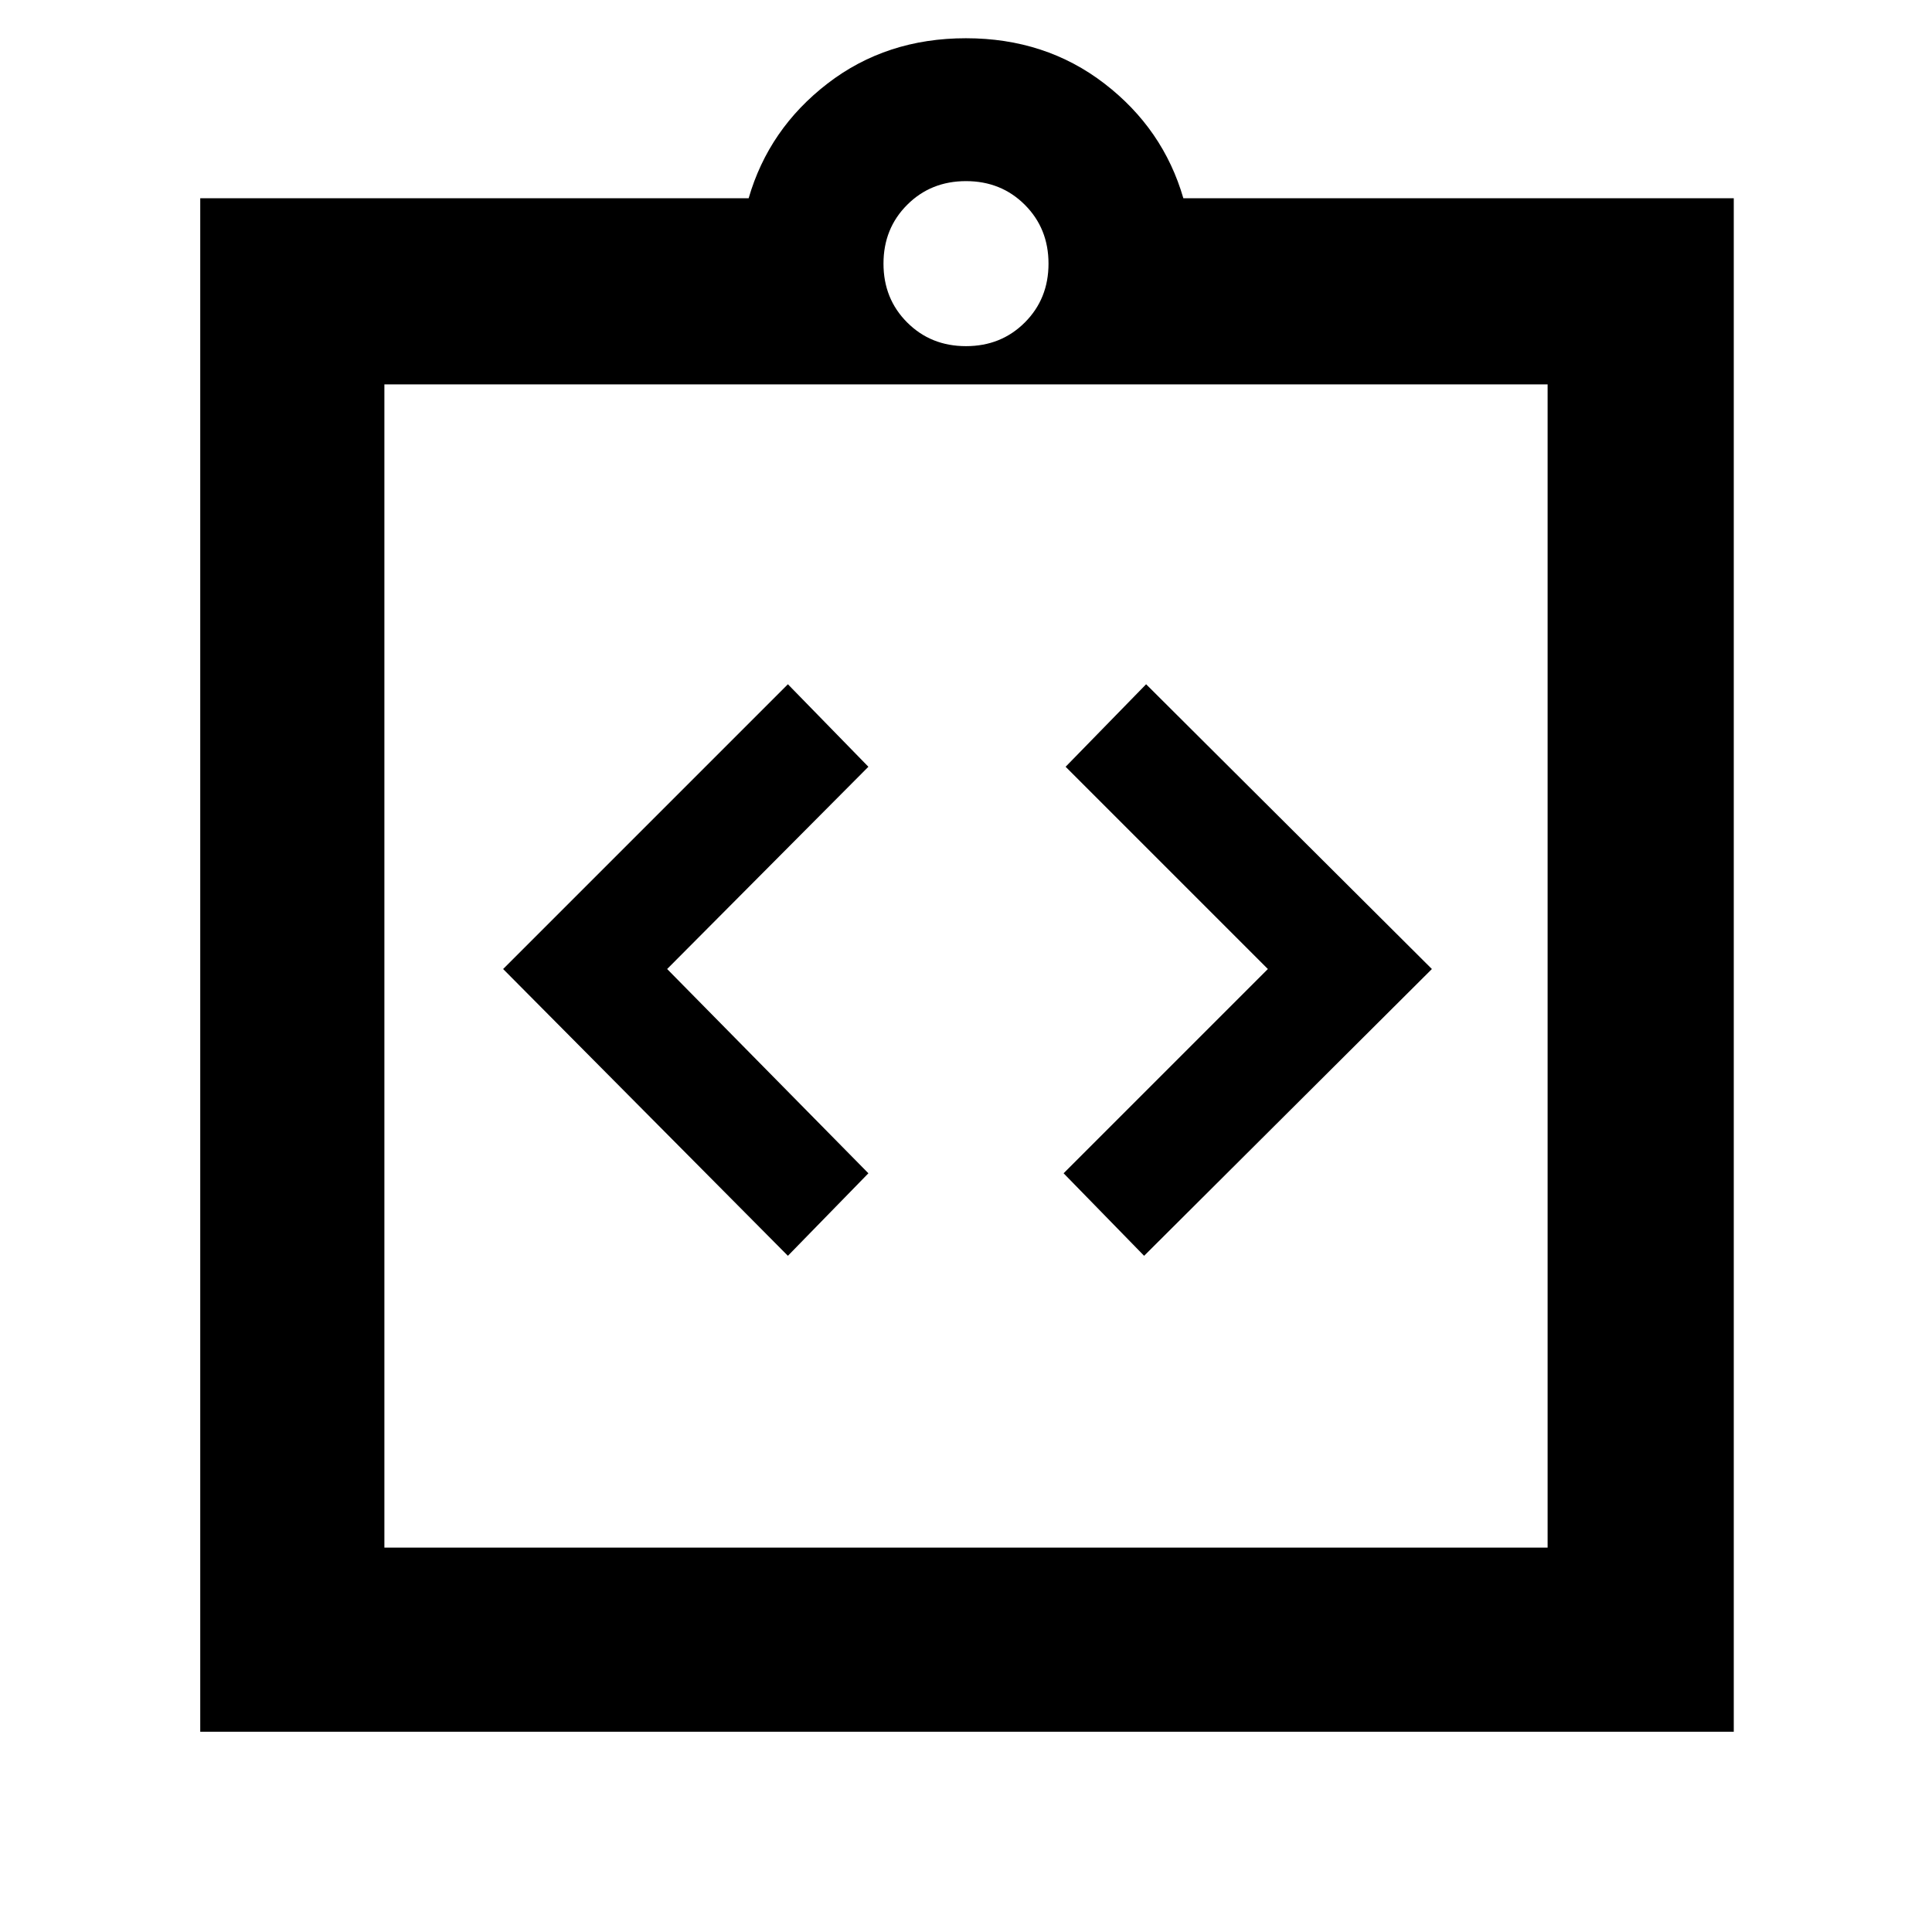 <svg xmlns="http://www.w3.org/2000/svg" height="48" viewBox="0 -960 960 960" width="48"><path d="m391.5-336 40-41-100-101.5 100-100.5-40-41L250-478.5 391.5-336Zm177 0 143-142.5-142-141.5-40 41L630-478.5 528.5-377l40 41ZM99.5-99.5v-762H372q10-34.5 39.2-57 29.19-22.5 68.75-22.5 39.55 0 68.8 22.5t39.25 57h273.5v762h-762ZM191-191h578v-578H191v578Zm289-597q17.47 0 29.23-11.77Q521-811.53 521-829t-11.77-29.23Q497.47-870 480-870t-29.23 11.77Q439-846.47 439-829t11.77 29.23Q462.53-788 480-788ZM191-191v-578 578Z"/></svg>